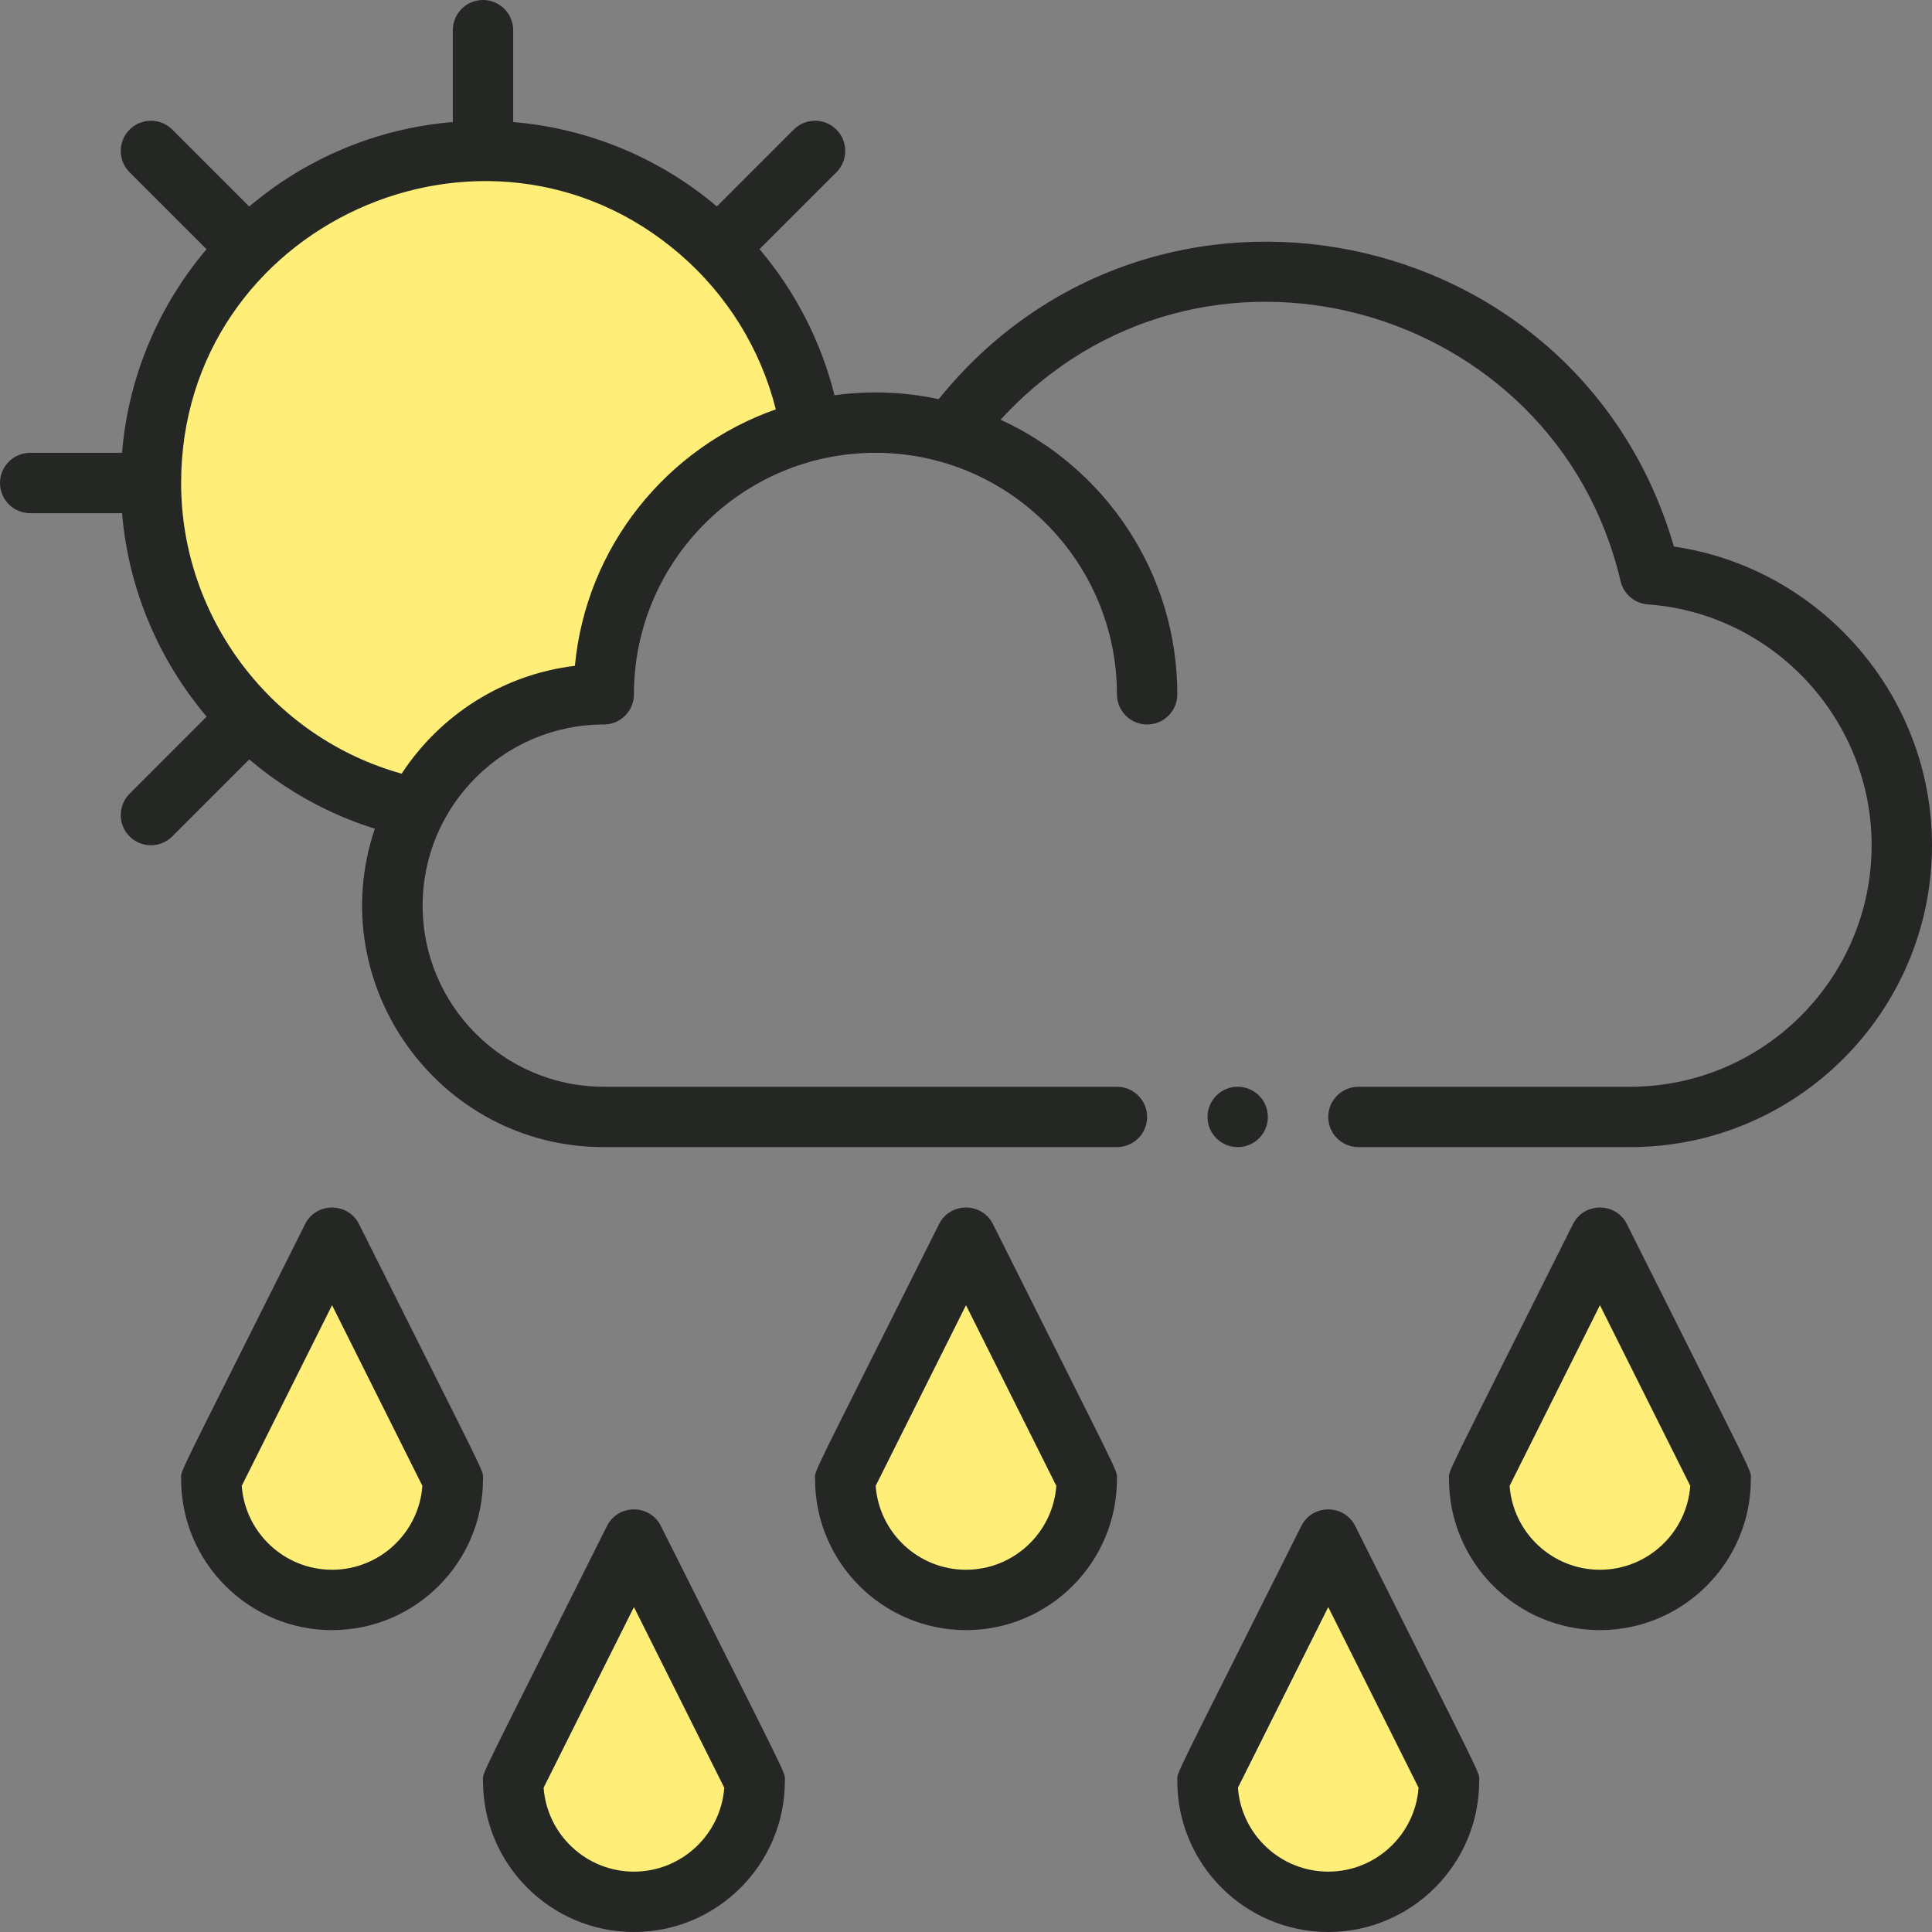 <?xml version="1.0" encoding="UTF-8"?>
<svg width="512px" height="512px" viewBox="0 0 512 512" version="1.1" xmlns="http://www.w3.org/2000/svg" xmlns:xlink="http://www.w3.org/1999/xlink">
    <rect x="0" y="0" width="512" height="512" fill="#808080" stroke="none"/>
    <!-- Generator: Sketch 57.1 (83088) - https://sketch.com -->
    <title>14-partly-sunny-showers</title>
    <desc>Created with Sketch.</desc>
    <g id="Page-1" stroke="none" stroke-width="1" fill="none" fill-rule="evenodd">
        <g id="Icons" transform="translate(-3058, -920)" fill-rule="nonzero">
            <g id="14-partly-sunny-showers" transform="translate(3058, 920)">
                <path d="M224,392 C224,409.674 238.327,424 256,424 C273.673,424 288,409.674 288,392 L256,328 L224,392 Z" id="Path" fill="#FFEE77"></path>
                <path d="M56,392 C56,409.674 70.327,424 88,424 C105.673,424 120,409.674 120,392 L88,328 L56,392 Z" id="Path" fill="#FFEE77"></path>
                <path d="M136,472 C136,489.674 150.327,504 168,504 C185.673,504 200,489.674 200,472 L168,408 L136,472 Z" id="Path" fill="#FFEE77"></path>
                <path d="M392,392 C392,409.674 406.327,424 424,424 C441.673,424 456,409.674 456,392 L424,328 L392,392 Z" id="Path" fill="#FFEE77"></path>
                <path d="M320,472 C320,489.674 334.327,504 352,504 C369.673,504 384,489.674 384,472 L352,408 L320,472 Z" id="Path" fill="#FFEE77"></path>
                <path d="M214.9,114.05 C183.39,121.72 160,150.13 160,184 C138.37,184 119.61,196.26 110.29,214.21 C70.18,206.02 40,170.53 40,128 C40,79.4 79.4,40 128,40 C171.85,40 208.21,72.08 214.9,114.05 L214.9,114.05 Z" id="Path" fill="#FFEE77"></path>
                <g id="Group" fill="#252725">
                    <path d="M443.602,144.838 C418.442,58.045 305.654,35.213 248.764,105.781 C239.634,103.826 230.422,103.482 221.154,104.745 C217.597,90.493 210.769,77.244 201.285,66.029 L221.657,45.656 C224.782,42.532 224.782,37.467 221.657,34.343 C218.533,31.219 213.468,31.219 210.344,34.343 L189.979,54.708 C174.719,41.794 155.827,34.003 136,32.345 L136,8 C136,3.582 132.419,-1.42108547e-14 128,-1.42108547e-14 C123.581,-1.42108547e-14 120,3.582 120,8 L120,32.336 C99.531,34.033 80.867,42.179 66.045,54.732 L45.657,34.343 C42.533,31.219 37.468,31.219 34.344,34.343 C31.219,37.467 31.219,42.532 34.344,45.656 L54.732,66.044 C42.179,80.867 34.033,99.531 32.336,120 L8,120 C3.582,120 0,123.581 0,128 C0,132.419 3.582,136 8,136 L32.344,136 C34.045,156.253 42.147,174.986 54.762,189.925 L34.344,210.344 C31.219,213.468 31.219,218.533 34.344,221.657 C37.468,224.782 42.533,224.781 45.657,221.657 L66.058,201.256 C75.661,209.411 86.913,215.733 99.329,219.616 C85.421,260.903 116.255,304 160,304 L296,304 C300.418,304 304,300.418 304,296 C304,291.582 300.418,288 296,288 L160,288 C133.533,288 112,266.467 112,240 C112,213.533 133.533,192 160,192 C164.419,192 168,188.419 168,184 C168,148.71 196.71,120 232,120 C267.29,120 296,148.71 296,184 C296,188.419 299.581,192 304,192 C308.418,192 312,188.419 312,184 C312,151.716 292.767,123.857 265.166,111.228 C317.997,53.589 412.192,80.207 429.47,154.015 C430.268,157.425 433.192,159.919 436.684,160.171 C469.946,162.567 496,190.605 496,224 C496,259.29 467.29,288 432,288 L360,288 C355.581,288 352,291.582 352,296 C352,300.418 355.581,304 360,304 L432,304 C476.112,304 512,268.112 512,224 C512,184.206 482.396,150.497 443.602,144.838 Z M152.353,176.454 C133.155,178.75 116.553,189.587 106.435,205.035 C72.263,195.494 48,163.964 48,128 C48,59.625 128.706,23.042 180.165,67.349 C192.732,78.17 201.603,92.586 205.599,108.486 C176.697,118.619 155.319,144.897 152.353,176.454 Z" id="Shape"></path>
                    <path d="M333.66,301.66 C336.775,298.545 336.777,293.457 333.66,290.34 C330.545,287.225 325.457,287.224 322.34,290.34 C319.226,293.454 319.223,298.543 322.34,301.66 C325.452,304.772 330.543,304.777 333.66,301.66 Z" id="Path"></path>
                    <path d="M263.155,324.422 C260.214,318.539 251.789,318.531 248.844,324.422 C213.945,394.222 216,389.304 216,392 C216,414.056 233.944,432 256,432 C278.056,432 296,414.056 296,392 C296,389.302 298.022,394.156 263.155,324.422 Z M256,416 C243.358,416 232.968,406.176 232.064,393.761 L256,345.889 L279.936,393.761 C279.032,406.176 268.642,416 256,416 Z" id="Shape"></path>
                    <path d="M95.155,324.422 C92.214,318.539 83.789,318.531 80.844,324.422 C45.945,394.222 48,389.304 48,392 C48,414.056 65.944,432 88,432 C110.056,432 128,414.056 128,392 C128,389.302 130.022,394.156 95.155,324.422 Z M88,416 C75.358,416 64.968,406.176 64.064,393.761 L88,345.889 L111.936,393.761 C111.032,406.176 100.642,416 88,416 Z" id="Shape"></path>
                    <path d="M175.155,404.422 C172.214,398.539 163.789,398.531 160.844,404.422 C125.945,474.222 128,469.304 128,472 C128,494.056 145.944,512 168,512 C190.056,512 208,494.056 208,472 C208,469.302 210.022,474.156 175.155,404.422 Z M168,496 C155.358,496 144.968,486.176 144.064,473.761 L168,425.889 L191.936,473.761 C191.032,486.176 180.642,496 168,496 Z" id="Shape"></path>
                    <path d="M431.155,324.422 C428.214,318.539 419.789,318.531 416.844,324.422 C381.945,394.222 384,389.304 384,392 C384,414.056 401.944,432 424,432 C446.056,432 464,414.056 464,392 C464,389.302 466.022,394.156 431.155,324.422 Z M424,416 C411.358,416 400.968,406.176 400.064,393.761 L424,345.889 L447.936,393.761 C447.032,406.176 436.642,416 424,416 Z" id="Shape"></path>
                    <path d="M359.155,404.422 C356.214,398.539 347.789,398.531 344.844,404.422 C309.945,474.222 312,469.304 312,472 C312,494.056 329.944,512 352,512 C374.056,512 392,494.056 392,472 C392,469.302 394.022,474.156 359.155,404.422 Z M352,496 C339.358,496 328.968,486.176 328.064,473.761 L352,425.889 L375.936,473.761 C375.032,486.176 364.642,496 352,496 Z" id="Shape"></path>
                </g>
            </g>
        </g>
    </g>
</svg>